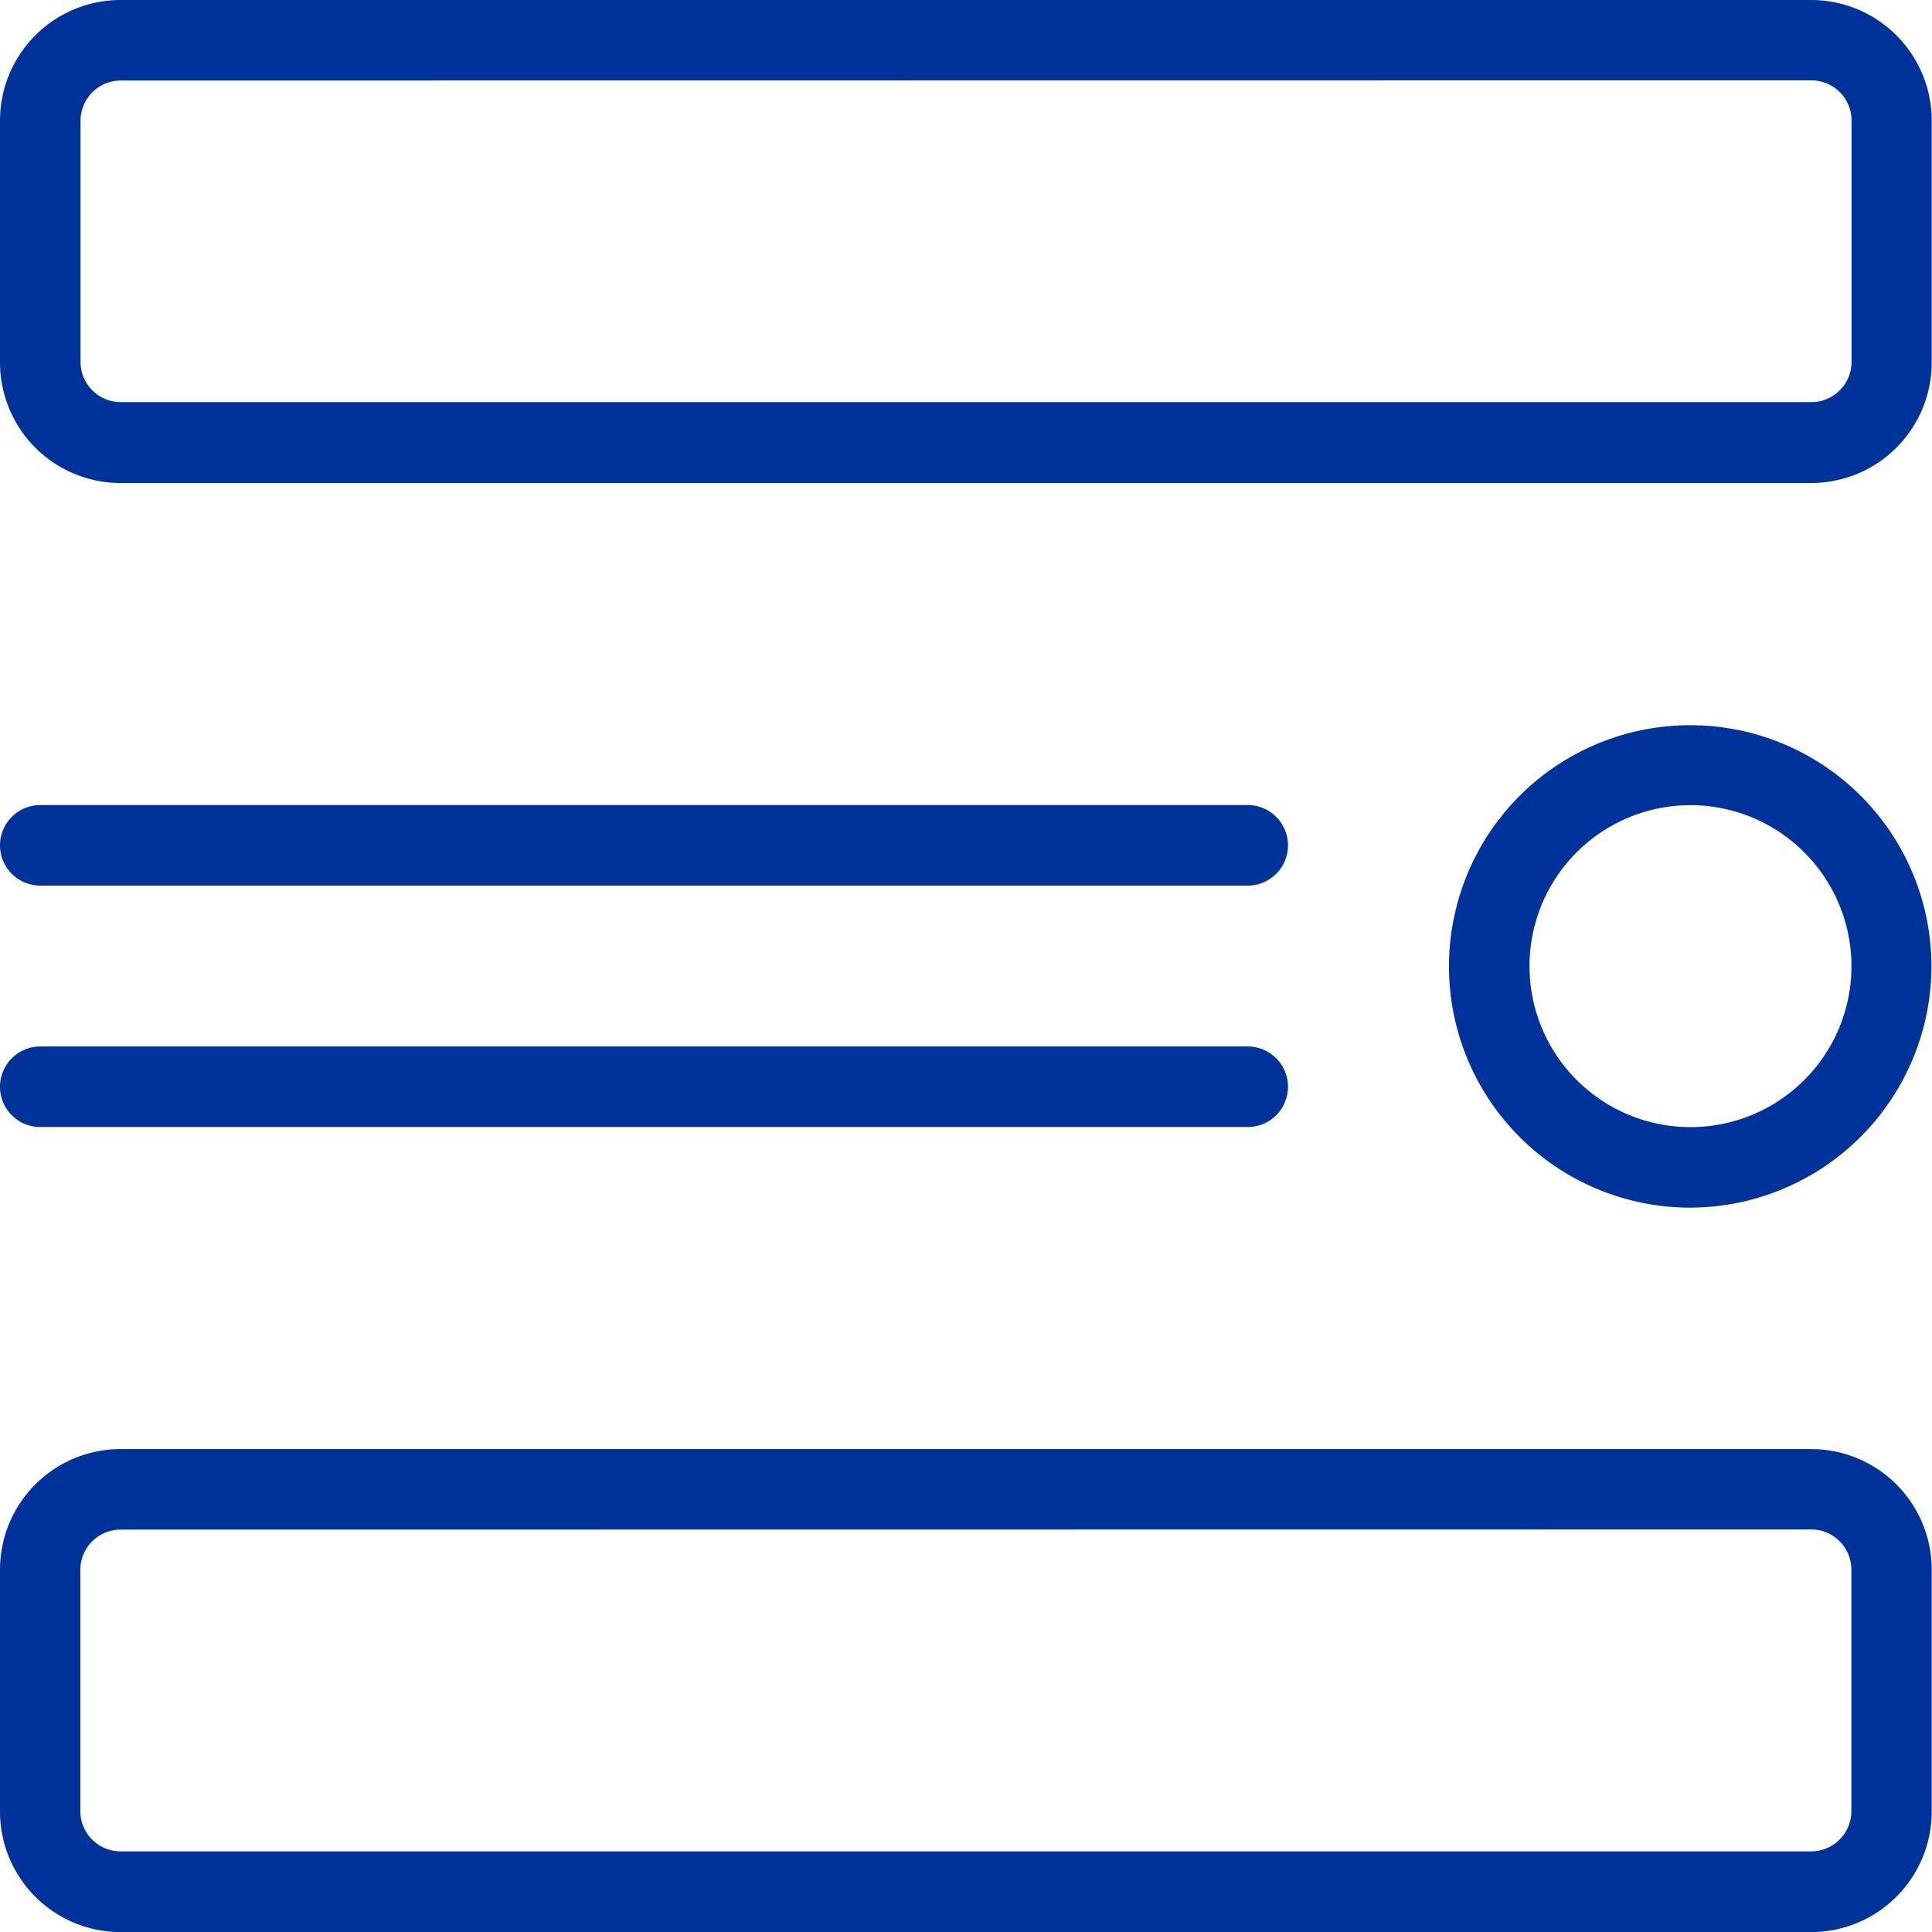<svg id="detail" xmlns="http://www.w3.org/2000/svg" width="20.823" height="20.824" viewBox="0 0 20.823 20.824">
    <defs>
        <style>
            .cls-1{fill:#039}
        </style>
    </defs>
    <g id="Group_573" data-name="Group 573" transform="translate(15.617 7.81)">
        <path id="Path_1081" data-name="Path 1081" class="cls-1" d="M20.6 14.206a2.6 2.6 0 1 1 2.6-2.6 2.606 2.606 0 0 1-2.6 2.6zm0-4.338a1.735 1.735 0 1 0 1.738 1.732A1.737 1.737 0 0 0 20.6 9.868z" transform="translate(-18 -9)"/>
    </g>
    <g id="Group_574" data-name="Group 574" transform="translate(0 8.677)">
        <path id="Path_1082" data-name="Path 1082" class="cls-1" d="M13.448 10.868H.434a.434.434 0 1 1 0-.868h13.014a.434.434 0 1 1 0 .868z" transform="translate(0 -10)"/>
    </g>
    <g id="Group_575" data-name="Group 575" transform="translate(0 11.279)">
        <path id="Path_1083" data-name="Path 1083" class="cls-1" d="M13.448 13.868H.434a.434.434 0 1 1 0-.868h13.014a.434.434 0 1 1 0 .868z" transform="translate(0 -13)"/>
    </g>
    <g id="Group_576" data-name="Group 576" transform="translate(0 15.618)">
        <path id="Path_1084" data-name="Path 1084" class="cls-1" d="M19.522 23.206H1.3A1.3 1.3 0 0 1 0 21.9v-2.6A1.3 1.3 0 0 1 1.3 18h18.22a1.3 1.3 0 0 1 1.3 1.3v2.6a1.3 1.3 0 0 1-1.298 1.306zM1.3 18.868a.434.434 0 0 0-.434.434v2.6a.434.434 0 0 0 .434.434h18.22a.434.434 0 0 0 .434-.434V19.3a.434.434 0 0 0-.434-.434z" transform="translate(0 -18)"/>
    </g>
    <g id="Group_577" data-name="Group 577">
        <path id="Path_1085" data-name="Path 1085" class="cls-1" d="M19.522 5.206H1.3A1.3 1.3 0 0 1 0 3.9V1.3A1.3 1.3 0 0 1 1.3 0h18.22a1.3 1.3 0 0 1 1.3 1.3v2.6a1.3 1.3 0 0 1-1.298 1.306zM1.3.868a.434.434 0 0 0-.432.432v2.6a.434.434 0 0 0 .434.434h18.22a.434.434 0 0 0 .434-.434V1.3a.434.434 0 0 0-.434-.434z"/>
    </g>
</svg>
